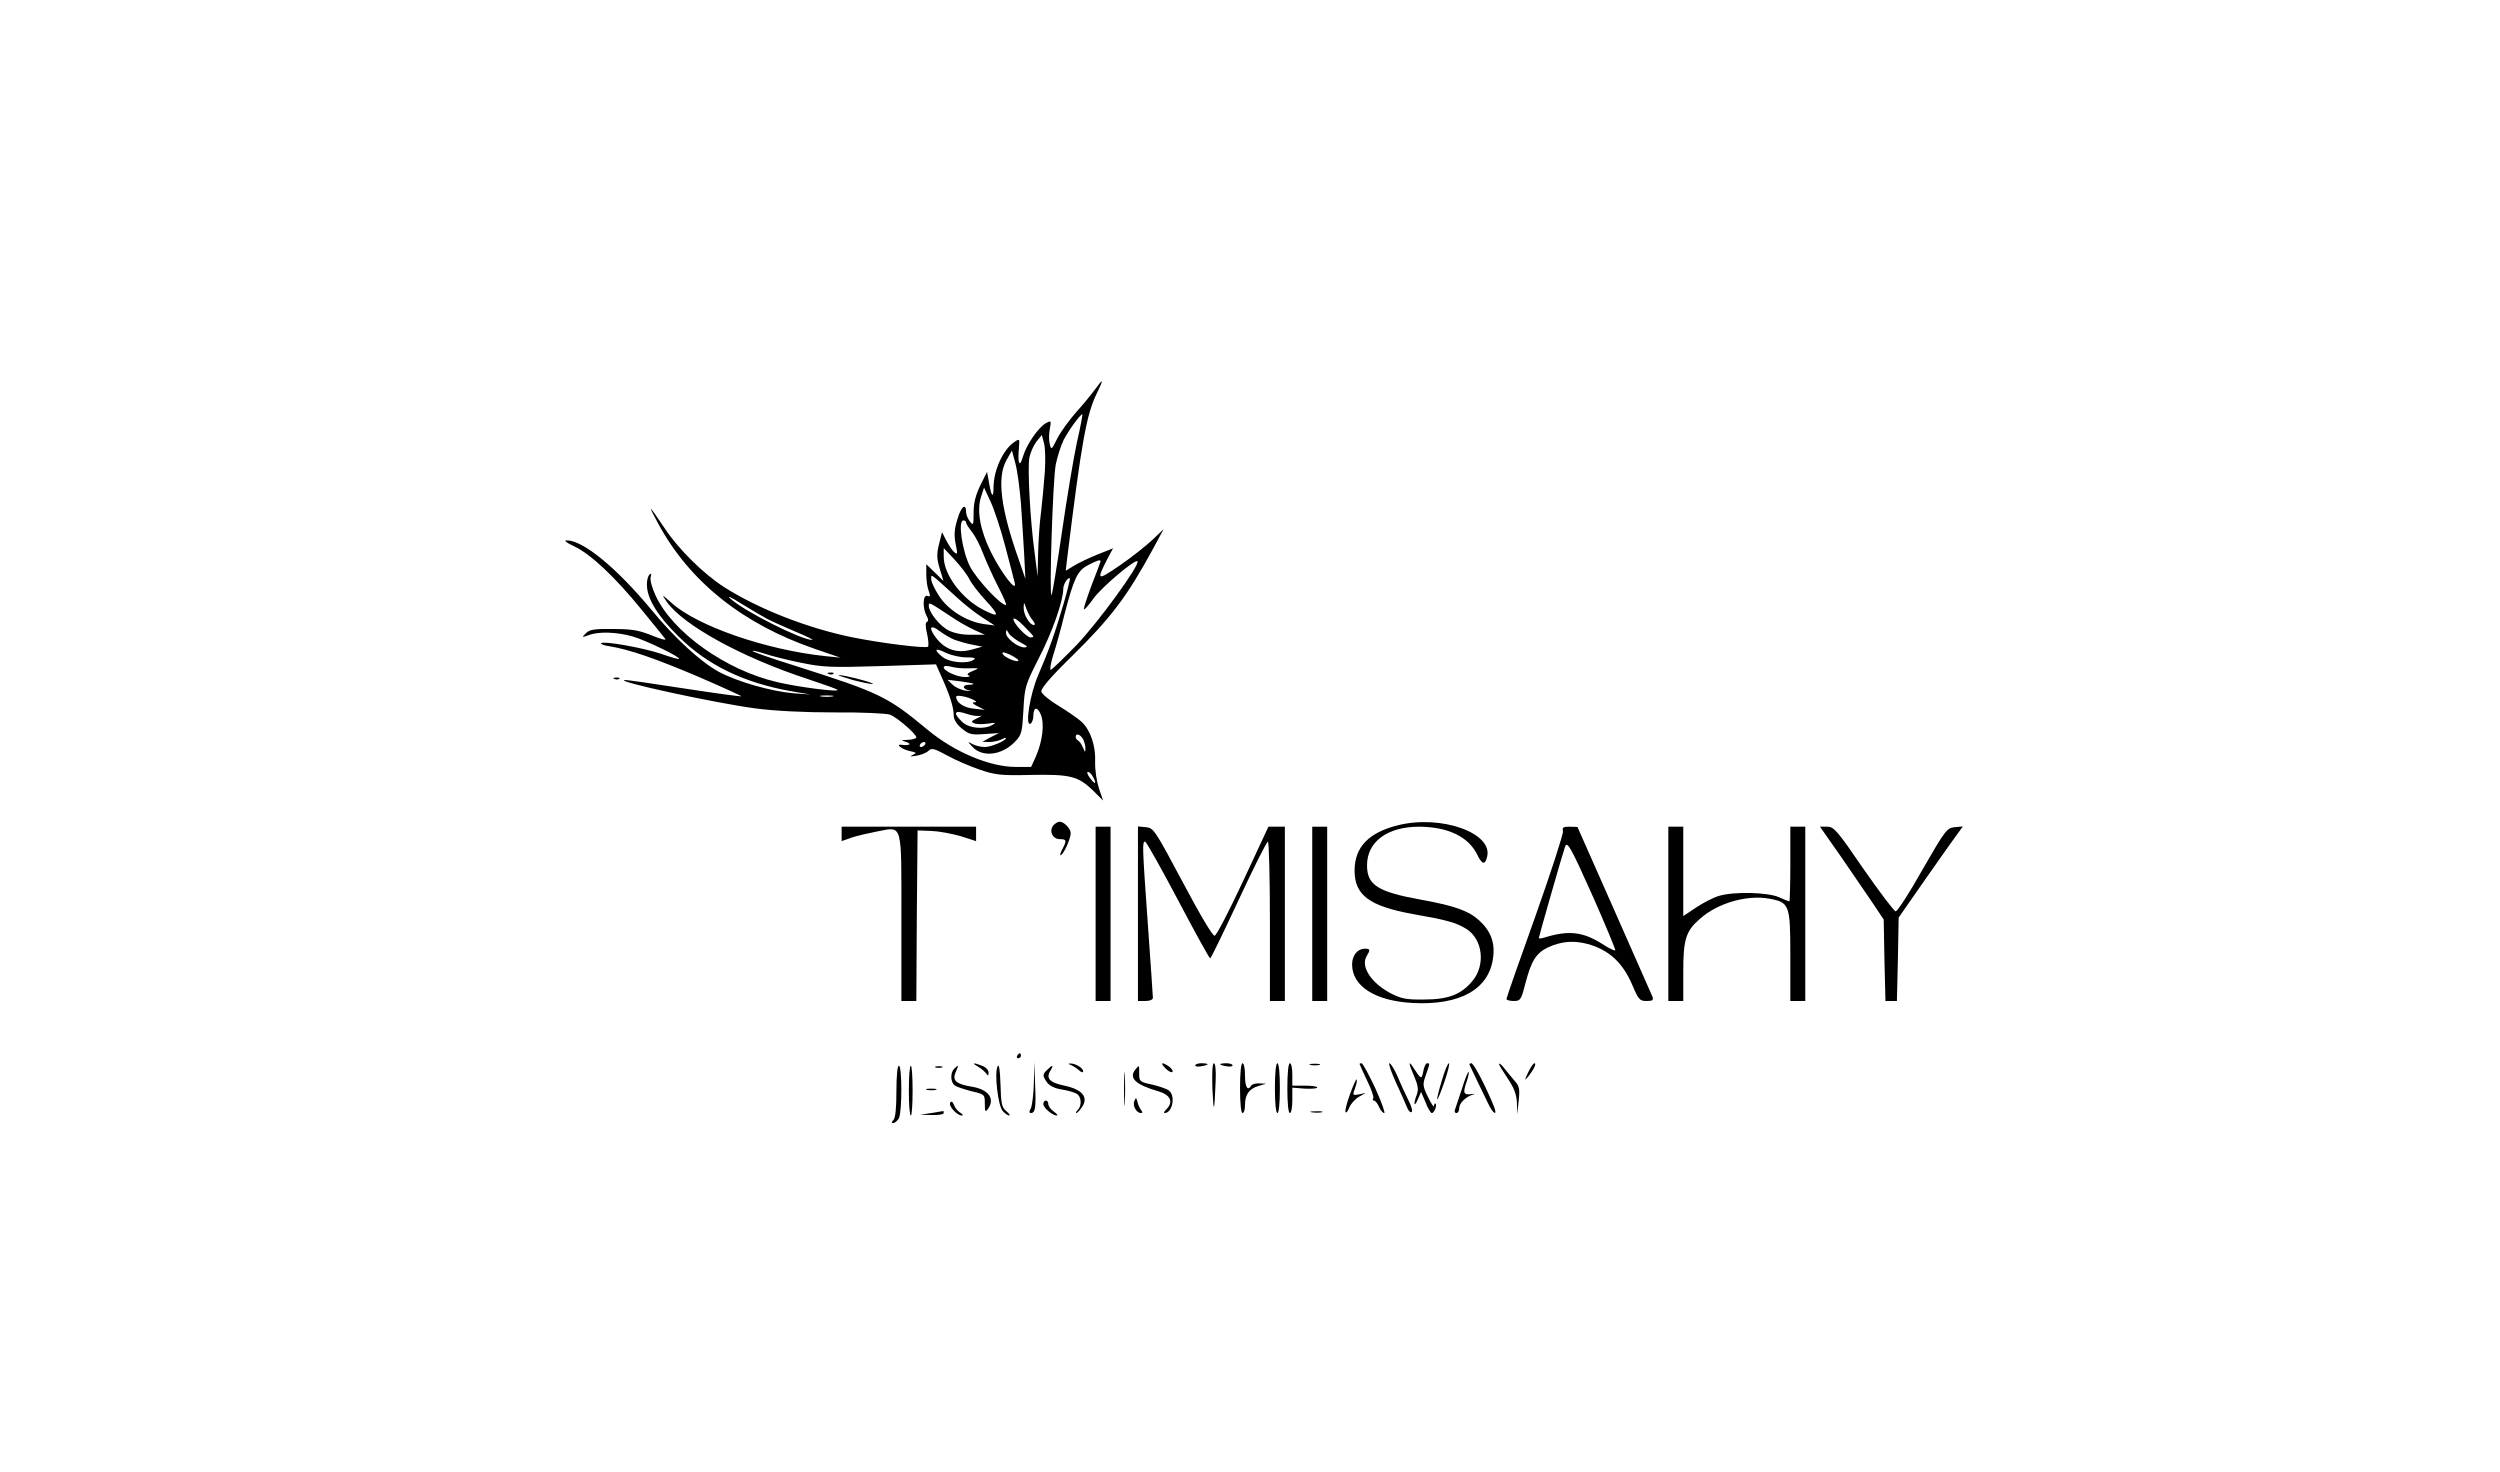 <?xml version="1.0" standalone="no"?>
<!DOCTYPE svg PUBLIC "-//W3C//DTD SVG 20010904//EN"
 "http://www.w3.org/TR/2001/REC-SVG-20010904/DTD/svg10.dtd">
<svg version="1.0" xmlns="http://www.w3.org/2000/svg"
 width="1004pt" height="591pt" viewBox="0 0 1004 591"
 preserveAspectRatio="xMidYMid meet">

<g transform="translate(0,591) scale(0.1,-0.1)"
fill="#000000" stroke="none">
<path d="M4399 4348 c-13 -18 -47 -60 -76 -92 -29 -33 -64 -81 -77 -107 -23
-46 -24 -47 -30 -23 -4 14 -4 41 0 61 6 34 6 35 -15 24 -31 -17 -79 -87 -93
-135 -13 -47 -22 -28 -16 35 3 37 3 38 -17 25 -46 -30 -85 -114 -85 -185 0
-45 -9 -35 -18 20 l-8 44 -27 -54 c-19 -40 -27 -70 -27 -110 0 -50 -1 -53 -15
-35 -8 10 -15 27 -15 36 0 40 -20 25 -35 -27 -13 -42 -14 -66 -7 -100 8 -39 8
-44 -5 -33 -8 6 -22 27 -32 46 l-18 35 -12 -49 c-10 -40 -9 -58 3 -98 l15 -49
-35 34 -34 33 0 -41 c0 -23 4 -53 10 -67 7 -20 6 -24 -5 -19 -19 7 -21 -48 -4
-80 8 -13 8 -22 2 -24 -7 -3 -7 -19 0 -48 6 -25 7 -48 4 -52 -9 -8 -188 14
-306 38 -180 37 -376 114 -514 202 -82 53 -182 151 -238 236 -66 98 -71 102
-25 17 126 -232 338 -402 629 -502 l102 -35 -60 6 c-238 25 -513 120 -617 213
-42 37 -42 37 -20 5 66 -94 303 -224 566 -310 61 -20 114 -39 119 -43 13 -11
-155 10 -243 31 -206 48 -419 200 -487 347 -14 30 -23 62 -20 74 4 15 3 18 -5
10 -6 -6 -11 -25 -10 -42 1 -55 43 -123 126 -205 116 -116 263 -187 454 -221
l77 -13 -70 5 c-89 8 -223 46 -298 86 -72 39 -177 135 -270 248 -141 170 -275
280 -341 280 -13 0 -1 -10 30 -24 65 -30 165 -124 272 -256 47 -58 90 -110 94
-116 5 -7 -20 0 -54 14 -52 21 -80 26 -155 26 -76 1 -95 -2 -110 -17 -17 -17
-17 -18 10 -8 41 16 115 13 178 -5 52 -15 193 -83 186 -90 -2 -2 -35 7 -74 21
-72 24 -229 52 -239 42 -4 -3 11 -9 32 -12 81 -13 185 -49 357 -122 97 -42
176 -78 174 -79 -2 -2 -104 12 -228 31 -123 19 -231 35 -239 34 -50 -3 364
-93 525 -114 76 -10 193 -16 317 -16 109 1 209 -4 222 -9 28 -10 106 -78 106
-91 0 -5 -15 -9 -32 -10 -31 -1 -32 -1 -8 -9 24 -8 11 -15 -19 -11 -27 4 0
-18 32 -25 28 -6 30 -8 12 -16 -14 -6 -10 -7 15 -3 19 3 41 12 49 20 12 12 22
10 75 -19 34 -19 93 -44 131 -57 62 -21 85 -24 205 -21 158 3 189 -5 248 -61
l42 -42 -17 50 c-9 28 -16 74 -15 105 3 65 -19 128 -54 161 -14 13 -56 42 -92
64 -37 22 -68 48 -70 58 -2 12 37 58 121 140 160 157 224 243 327 432 l43 80
-44 -42 c-24 -23 -83 -70 -131 -103 -94 -64 -96 -63 -49 29 l21 39 -63 -25
c-34 -14 -77 -34 -94 -45 l-33 -20 5 44 c59 478 78 584 121 671 27 55 25 60
-7 15z m-74 -214 c-13 -60 -40 -221 -60 -359 -20 -137 -39 -252 -42 -255 -10
-9 5 464 17 525 7 33 21 77 32 99 21 40 70 107 75 102 1 -1 -8 -52 -22 -112z
m-129 -119 c-3 -44 -10 -116 -15 -160 -6 -44 -11 -120 -12 -170 l-2 -90 -12
95 c-18 131 -29 340 -21 382 4 20 16 48 28 64 l22 27 9 -34 c5 -19 6 -70 3
-114z m-96 -125 c4 -58 10 -150 13 -205 l5 -100 -24 70 c-76 213 -91 337 -52
407 l22 39 14 -53 c8 -29 17 -100 22 -158z m-64 -170 c18 -69 36 -136 39 -150
11 -45 -52 36 -95 122 -44 89 -58 167 -40 223 l12 37 25 -54 c14 -29 41 -109
59 -178z m-156 91 c0 -5 11 -22 24 -38 12 -15 33 -55 45 -88 13 -33 40 -93 60
-132 21 -40 35 -73 31 -73 -22 0 -119 105 -145 156 -31 62 -49 184 -26 184 6
0 11 -4 11 -9z m13 -227 c9 -18 39 -57 68 -88 55 -60 52 -68 -12 -35 -86 44
-159 141 -159 213 l0 35 44 -47 c24 -26 51 -61 59 -78z m527 72 c0 -2 -16 -45
-36 -96 -19 -51 -33 -94 -31 -97 3 -2 20 17 38 43 33 46 167 159 177 150 12
-13 -158 -246 -245 -337 -53 -54 -99 -99 -103 -99 -5 0 0 28 11 63 11 34 31
106 44 160 38 145 52 175 94 197 36 19 51 24 51 16z m-573 -149 c28 -26 73
-61 100 -78 l48 -31 -45 6 c-68 10 -140 55 -177 110 -18 27 -33 58 -33 69 0
23 -11 31 107 -76z m424 -23 c-35 -119 -58 -184 -101 -284 -34 -78 -55 -210
-31 -196 6 4 11 18 11 31 0 36 16 39 30 5 15 -37 7 -105 -19 -166 l-20 -44
-61 0 c-106 0 -248 60 -357 151 -159 132 -190 147 -526 254 -99 31 -177 58
-175 61 3 2 24 -3 48 -11 24 -8 89 -25 144 -36 92 -19 121 -20 323 -14 l222 7
24 -54 c32 -71 47 -119 47 -150 0 -17 11 -36 32 -53 29 -24 38 -27 91 -23 l59
4 -34 -17 -33 -18 28 -1 c16 0 37 5 48 10 10 6 19 8 19 6 0 -11 -60 -36 -85
-36 -15 0 -36 5 -48 11 -22 12 -22 12 -3 -9 40 -45 119 -36 172 19 27 28 29
37 34 127 5 94 7 100 62 209 54 104 98 230 98 278 0 19 19 49 27 42 1 -2 -10
-48 -26 -103z m-1191 -59 c19 -10 71 -33 115 -52 44 -18 74 -33 67 -33 -44 0
-273 115 -329 166 -16 14 3 6 42 -19 39 -24 86 -52 105 -62z m733 13 c31 -22
76 -47 100 -58 l42 -19 -55 0 c-34 -1 -68 6 -90 17 -35 17 -80 73 -80 99 0 16
1 15 83 -39z m335 -20 c9 -11 10 -18 4 -18 -17 0 -42 42 -41 70 1 24 1 24 11
-5 6 -16 17 -38 26 -47z m2 -64 c0 -2 -5 -4 -11 -4 -16 0 -69 56 -69 73 0 9
17 -2 40 -25 22 -22 40 -42 40 -44z m-315 -14 c17 -6 48 -15 70 -19 l40 -8
-43 -12 c-55 -15 -101 -2 -137 40 -37 45 -33 66 8 35 17 -13 46 -30 62 -36z
m263 -10 c29 -15 32 -19 16 -20 -27 0 -74 37 -74 58 1 15 2 15 11 -1 5 -9 27
-26 47 -37z m-218 -60 c33 0 41 -3 30 -10 -27 -17 -95 -11 -124 11 -38 30 -32
40 11 18 21 -10 58 -19 83 -19z m210 -12 c0 -12 -58 12 -63 26 -4 9 4 8 29 -3
18 -9 33 -19 34 -23z m-200 -32 c44 1 45 1 16 -11 -20 -8 -25 -14 -15 -18 8
-3 1 -6 -14 -6 -31 -1 -87 24 -87 39 0 6 11 7 28 3 15 -5 47 -8 72 -7z m19
-62 c2 -2 -5 -4 -17 -4 -29 0 -28 -17 1 -23 12 -2 7 -3 -12 -1 -19 2 -44 13
-55 24 l-21 20 50 -6 c28 -4 52 -8 54 -10z m-566 -51 c-13 -2 -33 -2 -45 0
-13 2 -3 4 22 4 25 0 35 -2 23 -4z m567 -14 c13 -7 13 -9 0 -10 -8 0 -1 -7 15
-15 l30 -15 -45 5 c-40 4 -70 25 -70 48 0 9 46 0 70 -13z m27 -64 c10 3 5 -1
-12 -9 -25 -12 -27 -15 -12 -21 9 -4 34 -4 55 -1 31 5 34 4 18 -5 -33 -20 -94
-14 -121 11 -39 37 -33 50 15 34 21 -8 47 -11 57 -9z m413 -94 c5 -11 10 -28
9 -38 0 -15 -2 -15 -9 3 -5 12 -13 25 -19 29 -6 3 -11 10 -11 16 0 16 19 10
30 -10z m-635 -21 c-3 -5 -11 -10 -16 -10 -6 0 -7 5 -4 10 3 6 11 10 16 10 6
0 7 -4 4 -10z m675 -131 c16 -30 8 -31 -13 -3 -10 13 -13 24 -8 24 6 0 15 -9
21 -21z"/>
<path d="M3328 3203 c7 -3 16 -2 19 1 4 3 -2 6 -13 5 -11 0 -14 -3 -6 -6z"/>
<path d="M3425 3179 c39 -10 74 -17 80 -16 11 4 -118 37 -137 36 -7 0 19 -9
57 -20z"/>
<path d="M2468 3183 c7 -3 16 -2 19 1 4 3 -2 6 -13 5 -11 0 -14 -3 -6 -6z"/>
<path d="M4230 2595 c-18 -22 -3 -55 26 -55 28 0 29 -5 9 -43 -8 -15 -9 -25
-4 -21 13 8 39 67 39 88 0 18 -27 46 -44 46 -8 0 -19 -7 -26 -15z"/>
<path d="M5615 2596 c-118 -29 -175 -88 -175 -182 0 -99 59 -143 235 -175 137
-24 172 -34 213 -59 67 -41 79 -146 25 -210 -45 -54 -97 -74 -193 -74 -74 -1
-92 3 -137 26 -78 42 -120 108 -94 149 15 25 14 29 -8 29 -29 0 -51 -27 -51
-63 0 -88 93 -147 244 -155 190 -10 305 55 322 180 9 62 -9 109 -56 152 -42
38 -97 58 -229 82 -178 32 -221 59 -221 139 0 95 82 155 210 155 117 -1 199
-41 234 -115 18 -37 30 -39 38 -7 26 96 -183 171 -357 128z"/>
<path d="M3380 2561 l0 -29 39 14 c21 7 68 18 104 25 103 19 97 42 97 -347 l0
-334 30 0 30 0 2 343 3 342 55 -2 c30 -1 83 -11 118 -21 l62 -20 0 29 0 29
-270 0 -270 0 0 -29z"/>
<path d="M4400 2240 l0 -350 30 0 30 0 0 350 0 350 -30 0 -30 0 0 -350z"/>
<path d="M4570 2241 l0 -351 30 0 c17 0 30 5 30 13 0 6 -9 138 -20 292 -23
322 -23 335 -11 335 4 0 64 -106 132 -235 68 -129 126 -234 129 -234 3 0 54
105 114 234 60 129 113 235 118 235 4 0 8 -144 8 -320 l0 -320 30 0 30 0 0
350 0 350 -33 0 -33 0 -101 -217 c-56 -120 -107 -219 -115 -221 -8 -1 -57 81
-128 215 -112 210 -117 218 -148 221 l-32 3 0 -350z"/>
<path d="M5270 2240 l0 -350 30 0 30 0 0 350 0 350 -30 0 -30 0 0 -350z"/>
<path d="M6277 2572 c2 -10 -48 -164 -111 -342 -64 -178 -116 -327 -116 -332
0 -4 13 -8 29 -8 27 0 30 4 47 71 24 91 43 121 90 144 60 28 120 30 185 6 72
-27 119 -75 154 -156 25 -59 30 -65 57 -65 25 0 29 3 24 18 -4 9 -73 166 -154
349 l-147 332 -32 1 c-25 0 -30 -3 -26 -18z m124 -271 c49 -112 88 -205 86
-208 -3 -2 -26 9 -52 26 -78 49 -134 56 -232 26 -13 -4 -23 -5 -23 -2 0 6 97
344 105 366 9 25 22 2 116 -208z"/>
<path d="M6700 2240 l0 -350 30 0 30 0 0 116 c0 132 10 165 68 215 71 63 189
96 277 80 82 -15 85 -24 85 -232 l0 -179 30 0 30 0 0 350 0 350 -30 0 -30 0 0
-150 c0 -82 -2 -150 -4 -150 -2 0 -21 7 -42 17 -47 20 -181 23 -241 5 -23 -7
-64 -28 -92 -47 l-51 -34 0 180 0 179 -30 0 -30 0 0 -350z"/>
<path d="M7391 2473 c44 -65 102 -149 128 -187 l46 -69 3 -164 4 -163 23 0 23
0 4 168 3 167 94 135 c52 74 110 157 129 183 l35 48 -33 -3 c-31 -3 -38 -12
-129 -170 -52 -93 -101 -168 -108 -168 -6 0 -64 77 -129 170 -106 155 -119
170 -146 170 l-29 0 82 -117z"/>
<path d="M4085 1670 c-3 -5 -1 -10 4 -10 6 0 11 5 11 10 0 6 -2 10 -4 10 -3 0
-8 -4 -11 -10z"/>
<path d="M3925 1628 c11 -6 26 -18 33 -26 11 -14 12 -14 12 1 0 10 -12 22 -26
27 -34 13 -44 12 -19 -2z"/>
<path d="M4006 1627 c-13 -28 2 -158 21 -179 9 -10 20 -18 26 -18 5 0 0 8 -12
18 -18 15 -21 30 -23 107 -2 61 -6 84 -12 72z"/>
<path d="M4152 1562 c-1 -46 -7 -92 -12 -103 -8 -13 -7 -19 0 -19 18 0 21 22
17 116 l-3 89 -2 -83z"/>
<path d="M4300 1633 c8 -3 23 -12 33 -21 10 -9 17 -11 17 -4 0 13 -32 32 -52
31 -9 0 -8 -2 2 -6z"/>
<path d="M4514 1535 c0 -60 1 -84 3 -52 2 32 2 81 0 110 -2 29 -3 3 -3 -58z"/>
<path d="M4681 1619 c11 -11 24 -18 27 -14 4 4 -2 13 -12 21 -30 21 -39 17
-15 -7z"/>
<path d="M4800 1631 c0 -4 11 -6 25 -3 14 2 25 6 25 8 0 2 -11 4 -25 4 -14 0
-25 -4 -25 -9z"/>
<path d="M4869 1538 c5 -106 8 -98 13 30 2 43 -1 72 -7 72 -6 0 -8 -38 -6
-102z"/>
<path d="M4900 1636 c0 -2 11 -6 25 -8 14 -3 25 -1 25 3 0 5 -11 9 -25 9 -14
0 -25 -2 -25 -4z"/>
<path d="M4980 1540 c0 -60 4 -100 10 -100 6 0 10 15 10 33 0 42 17 65 55 76
l30 9 -27 1 c-15 1 -30 -3 -33 -9 -14 -23 -25 -7 -25 40 0 28 -4 50 -10 50 -6
0 -10 -40 -10 -100z"/>
<path d="M5120 1540 c0 -60 4 -100 10 -100 6 0 10 40 10 100 0 60 -4 100 -10
100 -6 0 -10 -40 -10 -100z"/>
<path d="M5170 1540 c0 -60 4 -100 10 -100 6 0 10 23 10 51 l0 51 50 -4 c28
-1 50 0 50 5 0 4 -22 7 -50 7 l-50 0 0 45 c0 25 -4 45 -10 45 -6 0 -10 -40
-10 -100z"/>
<path d="M5263 1633 c9 -2 25 -2 35 0 9 3 1 5 -18 5 -19 0 -27 -2 -17 -5z"/>
<path d="M5460 1637 c0 -2 14 -32 30 -66 17 -34 28 -66 25 -72 -4 -5 -2 -9 3
-9 5 0 14 -11 20 -25 6 -14 16 -25 21 -25 5 0 -11 45 -36 100 -26 55 -50 100
-55 100 -4 0 -8 -1 -8 -3z"/>
<path d="M5606 1563 c20 -43 40 -88 45 -101 5 -13 13 -21 18 -18 5 3 -1 25
-13 48 -12 24 -32 67 -44 96 -12 28 -27 52 -32 52 -5 0 7 -35 26 -77z"/>
<path d="M5661 1638 c-1 -3 8 -27 19 -52 15 -35 17 -52 10 -72 -15 -38 -11
-54 4 -19 l13 30 18 -42 c9 -24 21 -43 25 -43 10 0 22 31 15 38 -3 3 -5 -1 -6
-9 0 -8 -11 8 -24 35 -22 45 -22 51 -9 88 17 48 17 48 5 48 -5 0 -12 -15 -15
-32 -7 -35 -8 -35 -43 19 -6 10 -12 15 -12 11z"/>
<path d="M5790 1569 c-12 -39 -20 -72 -18 -74 2 -2 15 30 29 71 14 41 22 74
18 74 -5 0 -18 -32 -29 -71z"/>
<path d="M5902 1633 c5 -11 57 -120 77 -160 18 -37 35 -45 22 -10 -31 78 -82
177 -92 177 -6 0 -9 -3 -7 -7z"/>
<path d="M6020 1637 c0 -4 16 -30 35 -58 26 -39 35 -63 37 -98 l1 -46 6 54 c5
47 3 59 -16 80 -12 14 -31 37 -42 51 -11 14 -20 22 -21 17z"/>
<path d="M6137 1603 c-15 -32 -15 -35 -1 -18 24 30 36 55 26 55 -4 0 -16 -17
-25 -37z"/>
<path d="M3600 1527 c0 -67 -4 -107 -12 -115 -9 -9 -9 -12 0 -12 6 0 16 9 22
19 13 25 13 211 0 211 -6 0 -10 -41 -10 -103z"/>
<path d="M3650 1530 c0 -55 3 -100 8 -100 4 0 7 45 7 100 0 55 -3 100 -7 100
-5 0 -8 -45 -8 -100z"/>
<path d="M3758 1623 c6 -2 18 -2 25 0 6 3 1 5 -13 5 -14 0 -19 -2 -12 -5z"/>
<path d="M3832 1618 c-16 -16 -15 -53 1 -66 6 -6 37 -16 67 -24 55 -13 55 -13
55 -51 0 -32 2 -35 13 -20 29 41 2 78 -66 89 -62 10 -79 25 -64 58 13 29 12
32 -6 14z"/>
<path d="M4206 1614 c-20 -19 -20 -24 -1 -51 9 -13 31 -24 57 -28 24 -4 51
-11 61 -17 20 -10 23 -48 5 -66 -7 -7 -9 -12 -5 -12 3 0 14 11 23 25 26 39 0
70 -71 85 -60 12 -76 30 -56 61 14 23 8 24 -13 3z"/>
<path d="M4560 1615 c-28 -34 0 -61 90 -87 50 -14 64 -43 35 -72 -9 -9 -13
-16 -8 -16 31 0 45 68 18 90 -8 7 -38 17 -67 24 -51 11 -53 13 -53 44 0 37 1
36 -15 17z"/>
<path d="M5871 1537 c-13 -39 -26 -78 -28 -84 -3 -7 0 -13 6 -13 6 0 11 8 11
18 0 22 26 47 55 56 12 3 9 4 -7 2 -31 -4 -34 5 -17 53 6 18 9 34 7 36 -2 3
-15 -28 -27 -68z"/>
<path d="M5421 1514 c-13 -36 -21 -68 -17 -71 3 -3 10 6 15 20 6 14 23 33 38
42 l28 16 -27 -6 c-26 -5 -27 -4 -16 25 6 17 9 33 6 35 -2 2 -14 -25 -27 -61z"/>
<path d="M3723 1533 c9 -2 25 -2 35 0 9 3 1 5 -18 5 -19 0 -27 -2 -17 -5z"/>
<path d="M4555 1487 c-7 -18 9 -47 27 -47 7 0 7 4 0 13 -5 6 -12 21 -14 32 -5
18 -6 19 -13 2z"/>
<path d="M3816 1482 c-8 -13 27 -52 47 -52 6 0 4 5 -6 11 -10 6 -22 20 -26 32
-5 13 -10 16 -15 9z"/>
<path d="M4190 1476 c0 -15 37 -46 54 -46 6 0 0 7 -12 16 -12 8 -22 22 -22 30
0 8 -4 14 -10 14 -5 0 -10 -6 -10 -14z"/>
<path d="M3740 1440 l-45 -7 48 -1 c26 -1 47 3 47 8 0 6 -1 9 -2 8 -2 0 -23
-4 -48 -8z"/>
<path d="M5268 1443 c12 -2 30 -2 40 0 9 3 -1 5 -23 4 -22 0 -30 -2 -17 -4z"/>
</g>
</svg>
